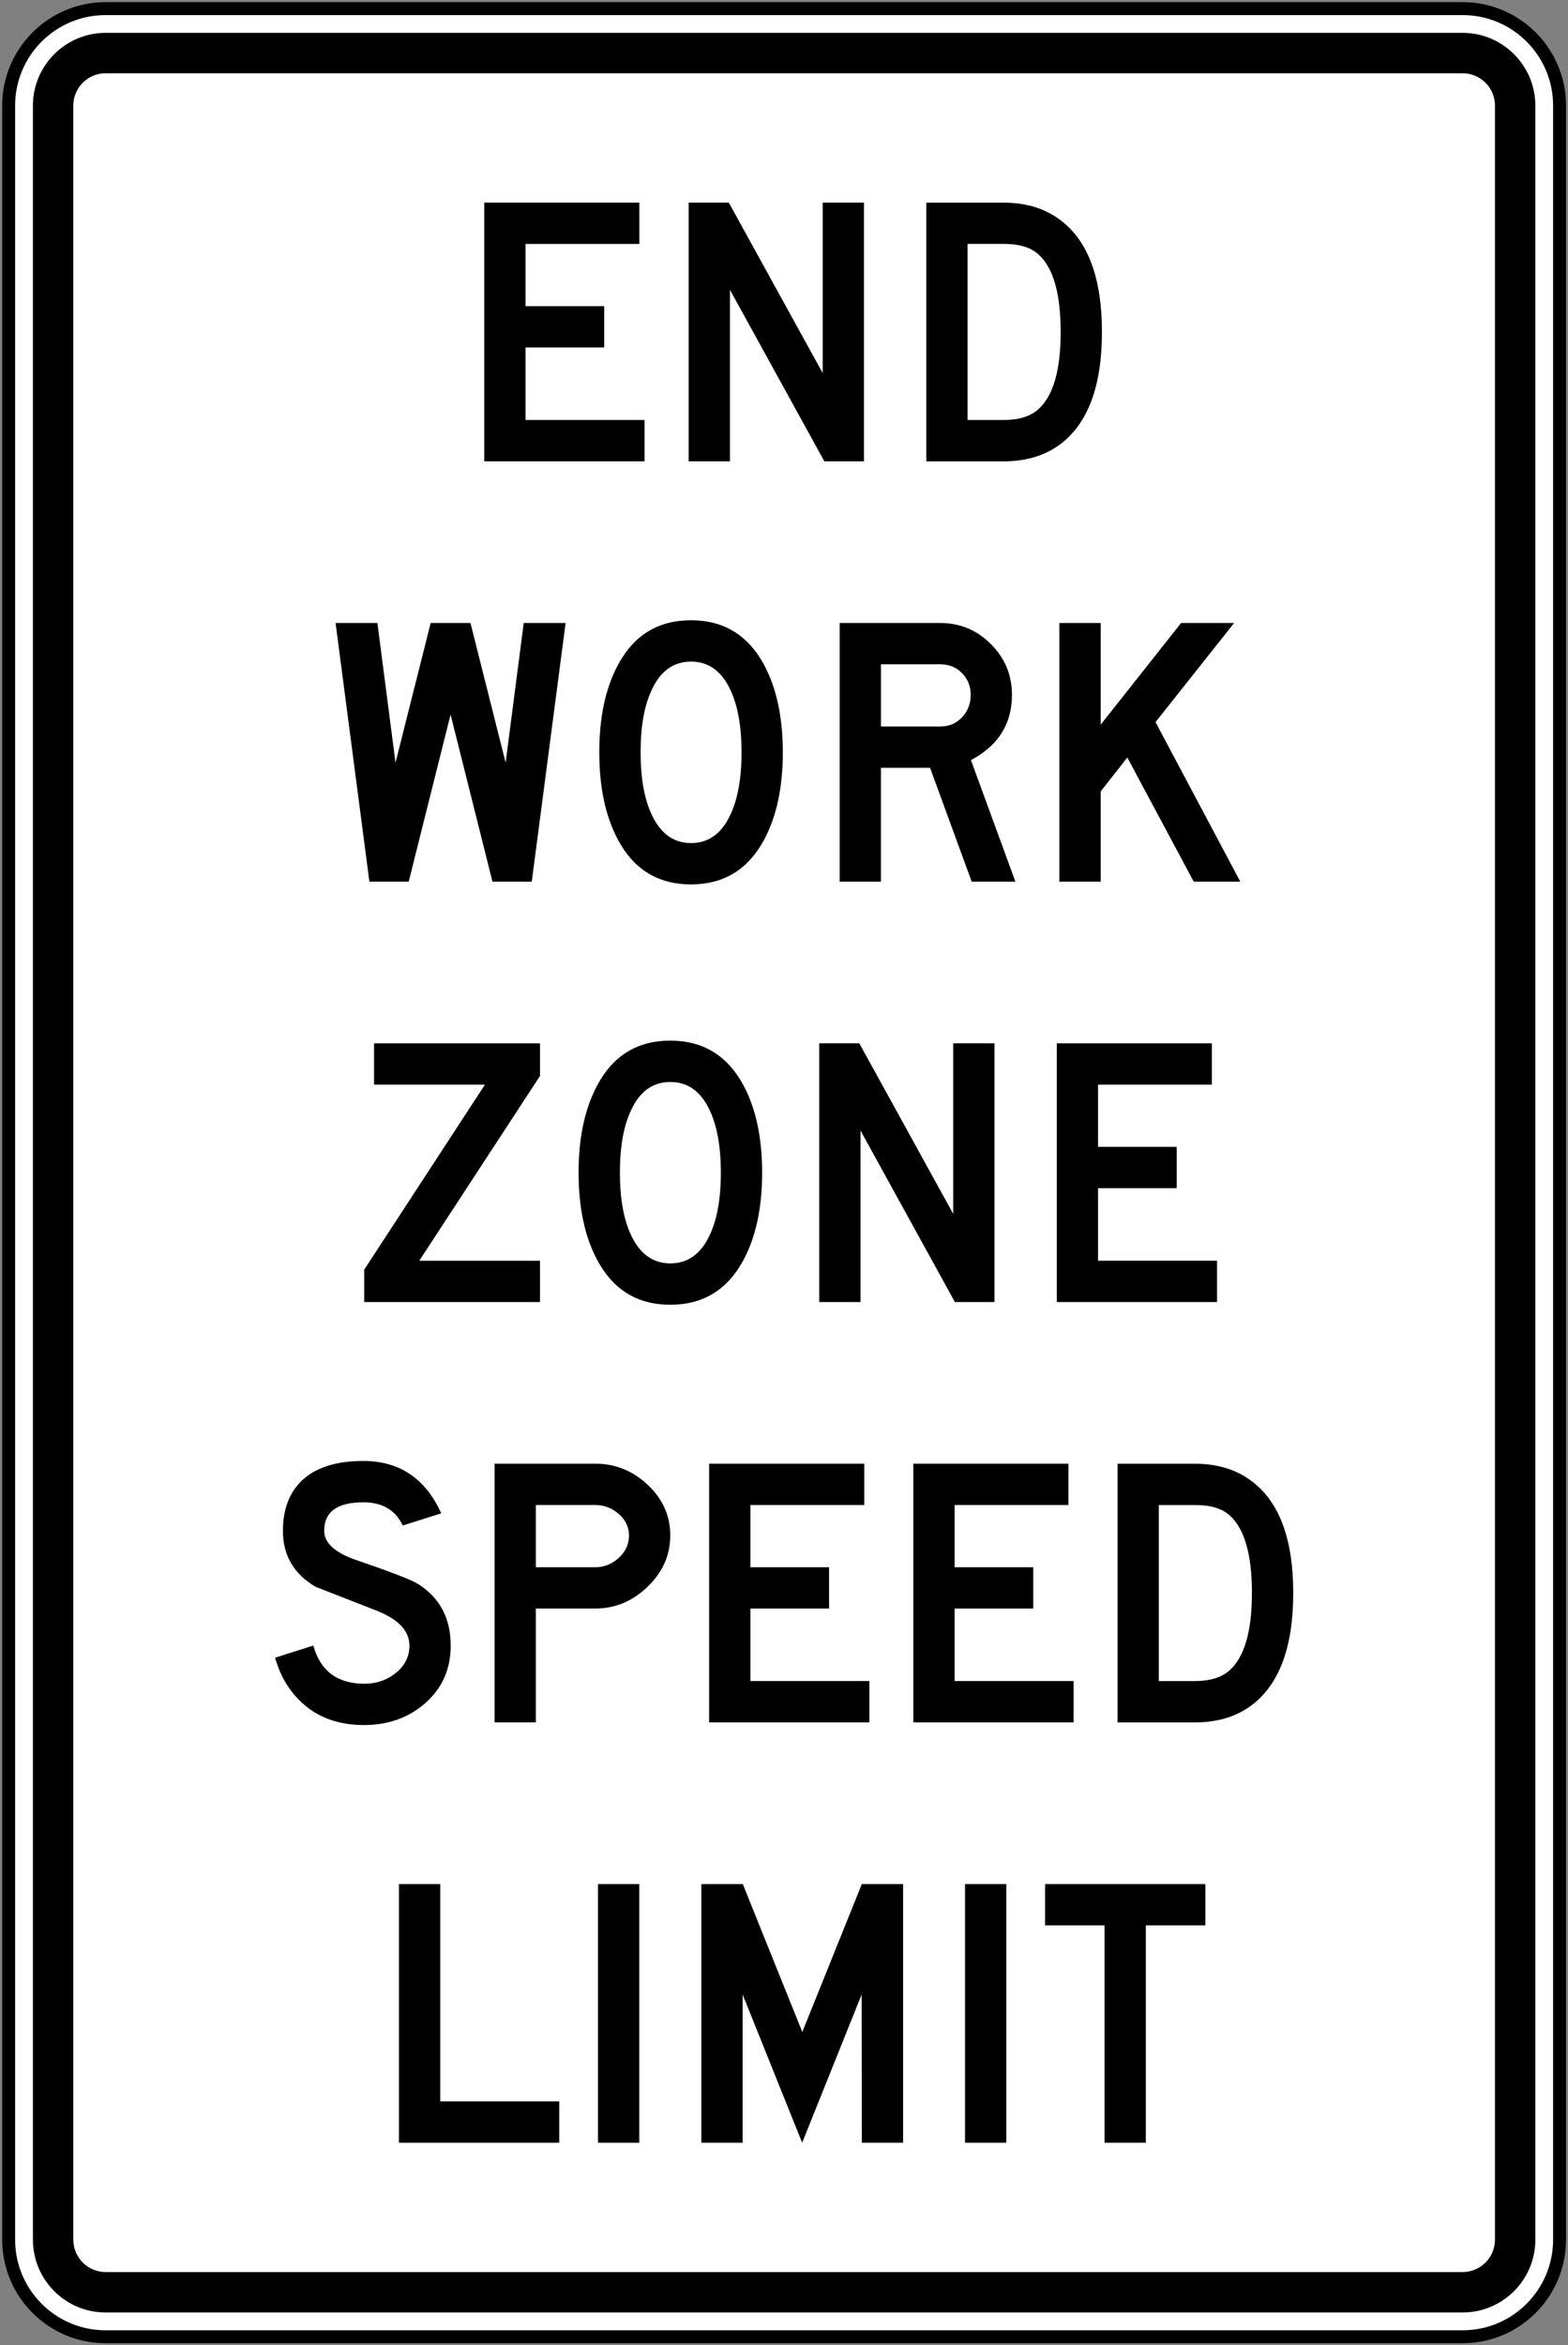 <?xml version="1.0" encoding="UTF-8" standalone="no"?>
<!-- Created with Inkscape (http://www.inkscape.org/) -->

<svg
   xmlns:dc="http://purl.org/dc/elements/1.1/"
   xmlns:cc="http://creativecommons.org/ns#"
   xmlns:rdf="http://www.w3.org/1999/02/22-rdf-syntax-ns#"
   xmlns:svg="http://www.w3.org/2000/svg"
   xmlns="http://www.w3.org/2000/svg"
   xmlns:sodipodi="http://sodipodi.sourceforge.net/DTD/sodipodi-0.dtd"
   xmlns:inkscape="http://www.inkscape.org/namespaces/inkscape"
   width="72.794"
   height="108.794"
   id="svg2"
   sodipodi:version="0.32"
   inkscape:version="0.48.2 r9819"
   version="1.0"
   sodipodi:docname="AJAX1.svg"
   inkscape:output_extension="org.inkscape.output.svg.inkscape"
   sodipodi:modified="true">
  <rect width="100%" height="100%" fill="#808080" stroke="none"/>
  <defs
     id="defs4" />
  <sodipodi:namedview
     id="base"
     pagecolor="#ffffff"
     bordercolor="#666666"
     borderopacity="1.0"
     inkscape:pageopacity="0.0"
     inkscape:pageshadow="2"
     inkscape:zoom="3.959798"
     inkscape:cx="36.540441"
     inkscape:cy="41.085041"
     inkscape:document-units="px"
     inkscape:current-layer="layer2"
     inkscape:window-width="1280"
     inkscape:window-height="1004"
     inkscape:window-x="-8"
     inkscape:window-y="-8"
     showguides="true"
     inkscape:guide-bbox="true"
     showgrid="false"
     fit-margin-top="0.1"
     fit-margin-left="0.1"
     fit-margin-right="0.1"
     fit-margin-bottom="0.1"
     inkscape:window-maximized="1" />
  <g
     inkscape:groupmode="layer"
     id="layer2"
     inkscape:label="Dessin"
     transform="translate(448.819,800.85)">
    <path
       inkscape:connector-curvature="0"
       d="m -376.417,-696.952 c 0,2.486 -2.014,4.503 -4.5,4.503 l -63,0 c -2.484,0 -4.5,-2.016 -4.5,-4.503 l 0,-98.998 c 0,-2.486 2.016,-4.5 4.5,-4.5 l 63,0 c 2.486,0 4.5,2.014 4.5,4.5 l 0,98.998 z"
       style="fill:#ffffff;stroke:#000000;stroke-width:0.6;stroke-linecap:butt;stroke-linejoin:miter;stroke-miterlimit:4;stroke-opacity:1;stroke-dasharray:none"
       id="path3635" />
    <path
       inkscape:connector-curvature="0"
       d="m -379.416,-696.952 c 0,0.828 -0.672,1.502 -1.5,1.502 l -63.001,0 c -0.826,0 -1.499,-0.675 -1.499,-1.502 l 0,-98.998 c 0,-0.829 0.672,-1.501 1.499,-1.501 l 63.001,0 c 0.828,0 1.5,0.672 1.5,1.501 l 0,98.998 z m -1.5,-102.374 -63.001,0 c -1.86,0 -3.374,1.515 -3.374,3.376 l 0,98.998 c 0,1.864 1.514,3.377 3.374,3.377 l 63.001,0 c 1.861,0 3.375,-1.514 3.375,-3.377 l 0,-98.998 c 0,-1.861 -1.514,-3.376 -3.375,-3.376"
       style="fill:#000000;fill-opacity:1;fill-rule:nonzero;stroke:none"
       id="path3647" />
    <path
       inkscape:connector-curvature="0"
       d="m -418.897,-779.45 -7.44,0 0,-12 7.2,0 0,1.916 -5.284,0 0,2.886 3.651,0 0,1.916 -3.651,0 0,3.365 5.524,0 0,1.916 z"
       style="fill:#000000;fill-opacity:1;fill-rule:nonzero;stroke:none"
       id="path3651" />
    <path
       inkscape:connector-curvature="0"
       d="m -408.712,-779.45 -1.837,0 -4.382,-7.955 0,7.955 -1.916,0 0,-12 1.863,0 4.358,7.907 0,-7.907 1.916,0 0,12 z"
       style="fill:#000000;fill-opacity:1;fill-rule:nonzero;stroke:none"
       id="path3655" />
    <path
       inkscape:connector-curvature="0"
       d="m -399.579,-785.449 c 0,-1.778 -0.34,-2.975 -1.02,-3.591 -0.36,-0.329 -0.889,-0.494 -1.586,-0.494 l -1.716,0 0,8.168 1.669,0 c 0.705,0 1.241,-0.164 1.609,-0.492 0.698,-0.616 1.045,-1.812 1.045,-3.59 m 1.916,0 c 0,2.544 -0.667,4.296 -2.002,5.255 -0.696,0.497 -1.551,0.744 -2.566,0.744 l -3.586,0 0,-12 3.586,0 c 1.015,0 1.87,0.253 2.566,0.757 1.335,0.951 2.002,2.7 2.002,5.244"
       style="fill:#000000;fill-opacity:1;fill-rule:nonzero;stroke:none"
       id="path3659" />
    <path
       inkscape:connector-curvature="0"
       d="m -427.901,-767.703 -1.944,7.753 -1.825,0 -1.57,-12 1.942,0 0.84,6.48 1.633,-6.48 1.847,0 1.633,6.48 0.84,-6.48 1.944,0 -1.571,12 -1.824,0 -1.945,-7.753 z"
       style="fill:#000000;fill-opacity:1;fill-rule:nonzero;stroke:none"
       id="path3663" />
    <path
       inkscape:connector-curvature="0"
       d="m -414.393,-765.949 c 0,-1.228 -0.181,-2.209 -0.541,-2.947 -0.409,-0.841 -1.009,-1.262 -1.802,-1.262 -0.802,0 -1.403,0.421 -1.802,1.262 -0.362,0.73 -0.541,1.711 -0.541,2.947 0,1.225 0.179,2.208 0.541,2.945 0.409,0.841 1.009,1.264 1.802,1.264 0.794,0 1.394,-0.422 1.802,-1.264 0.36,-0.738 0.541,-1.72 0.541,-2.945 m 1.916,0 c 0,1.617 -0.287,2.966 -0.864,4.048 -0.744,1.384 -1.876,2.078 -3.396,2.078 -1.529,0 -2.66,-0.694 -3.396,-2.078 -0.576,-1.074 -0.864,-2.422 -0.864,-4.048 0,-1.626 0.287,-2.975 0.864,-4.049 0.736,-1.384 1.867,-2.078 3.396,-2.078 1.52,0 2.652,0.694 3.396,2.078 0.576,1.083 0.864,2.431 0.864,4.049"
       style="fill:#000000;fill-opacity:1;fill-rule:nonzero;stroke:none"
       id="path3667" />
    <path
       inkscape:connector-curvature="0"
       d="m -403.755,-768.614 c 0,-0.403 -0.134,-0.738 -0.403,-1.01 -0.268,-0.274 -0.603,-0.409 -1.002,-0.409 l -2.761,0 0,2.885 2.761,0 c 0.4,0 0.735,-0.142 1.002,-0.426 0.269,-0.285 0.403,-0.631 0.403,-1.04 m 2.076,8.664 -2.029,0 -1.933,-5.281 -2.281,0 0,5.281 -1.916,0 0,-12 4.665,0 c 0.92,0 1.705,0.328 2.356,0.979 0.651,0.652 0.978,1.438 0.978,2.359 0,1.343 -0.635,2.351 -1.904,3.024 l 2.064,5.639 z"
       style="fill:#000000;fill-opacity:1;fill-rule:nonzero;stroke:none"
       id="path3671" />
    <path
       inkscape:connector-curvature="0"
       d="m -391.237,-759.95 -2.163,0 -3.084,-5.76 -1.236,1.573 0,4.188 -1.919,0 0,-12 1.919,0 0,4.716 3.732,-4.716 2.461,0 -3.647,4.598 3.936,7.402 z"
       style="fill:#000000;fill-opacity:1;fill-rule:nonzero;stroke:none"
       id="path3675" />
    <path
       inkscape:connector-curvature="0"
       d="m -423.751,-740.449 -8.16,0 0,-1.501 5.604,-8.582 -5.147,0 0,-1.917 7.704,0 0,1.512 -5.604,8.572 5.604,0 0,1.916 z"
       style="fill:#000000;fill-opacity:1;fill-rule:nonzero;stroke:none"
       id="path3679" />
    <path
       inkscape:connector-curvature="0"
       d="m -415.354,-746.45 c 0,-1.225 -0.179,-2.208 -0.541,-2.945 -0.407,-0.841 -1.009,-1.262 -1.802,-1.262 -0.801,0 -1.401,0.421 -1.802,1.262 -0.36,0.729 -0.541,1.711 -0.541,2.945 0,1.228 0.181,2.21 0.541,2.947 0.409,0.84 1.01,1.261 1.802,1.261 0.794,0 1.395,-0.421 1.802,-1.261 0.362,-0.738 0.541,-1.72 0.541,-2.947 m 1.917,0 c 0,1.617 -0.287,2.966 -0.864,4.048 -0.745,1.385 -1.876,2.079 -3.397,2.079 -1.528,0 -2.66,-0.694 -3.396,-2.079 -0.576,-1.073 -0.864,-2.421 -0.864,-4.048 0,-1.625 0.287,-2.974 0.864,-4.048 0.736,-1.384 1.869,-2.078 3.396,-2.078 1.521,0 2.652,0.694 3.397,2.078 0.576,1.081 0.864,2.431 0.864,4.048"
       style="fill:#000000;fill-opacity:1;fill-rule:nonzero;stroke:none"
       id="path3683" />
    <path
       inkscape:connector-curvature="0"
       d="m -402.652,-740.449 -1.837,0 -4.381,-7.956 0,7.956 -1.916,0 0,-12.001 1.86,0 4.359,7.91 0,-7.91 1.916,0 0,12.001 z"
       style="fill:#000000;fill-opacity:1;fill-rule:nonzero;stroke:none"
       id="path3687" />
    <path
       inkscape:connector-curvature="0"
       d="m -392.318,-740.449 -7.44,0 0,-12.001 7.2,0 0,1.917 -5.284,0 0,2.885 3.651,0 0,1.916 -3.651,0 0,3.366 5.524,0 0,1.916 z"
       style="fill:#000000;fill-opacity:1;fill-rule:nonzero;stroke:none"
       id="path3691" />
    <path
       inkscape:connector-curvature="0"
       d="m -427.895,-724.514 c 0,1.081 -0.388,1.968 -1.164,2.656 -0.775,0.689 -1.73,1.032 -2.866,1.032 -1.439,0 -2.559,-0.52 -3.357,-1.562 -0.338,-0.431 -0.593,-0.953 -0.767,-1.561 l 1.776,-0.565 c 0.326,1.181 1.119,1.772 2.375,1.772 0.536,0 1.009,-0.156 1.416,-0.469 0.448,-0.344 0.671,-0.776 0.671,-1.298 0,-0.68 -0.507,-1.222 -1.522,-1.623 -0.944,-0.369 -1.886,-0.738 -2.83,-1.105 -1.015,-0.593 -1.521,-1.459 -1.521,-2.596 0,-0.968 0.279,-1.734 0.839,-2.295 0.639,-0.632 1.603,-0.949 2.89,-0.949 1.679,0 2.886,0.81 3.621,2.429 l -1.786,0.565 c -0.345,-0.718 -0.953,-1.076 -1.824,-1.076 -1.216,0 -1.824,0.44 -1.824,1.321 0,0.569 0.506,1.026 1.522,1.37 1.59,0.544 2.534,0.909 2.829,1.094 1.016,0.641 1.522,1.594 1.522,2.859"
       style="fill:#000000;fill-opacity:1;fill-rule:nonzero;stroke:none"
       id="path3695" />
    <path
       inkscape:connector-curvature="0"
       d="m -419.618,-729.614 c 0,-0.393 -0.159,-0.728 -0.475,-1.004 -0.316,-0.276 -0.679,-0.415 -1.086,-0.415 l -2.763,0 0,2.886 2.763,0 c 0.407,0 0.77,-0.145 1.086,-0.434 0.316,-0.289 0.475,-0.634 0.475,-1.034 m 1.916,0 c 0,0.904 -0.35,1.694 -1.05,2.369 -0.7,0.676 -1.51,1.015 -2.43,1.015 l -2.76,0 0,5.281 -1.916,0 0,-12 4.678,0 c 0.927,0 1.74,0.328 2.435,0.984 0.696,0.656 1.044,1.439 1.044,2.351"
       style="fill:#000000;fill-opacity:1;fill-rule:nonzero;stroke:none"
       id="path3699" />
    <path
       inkscape:connector-curvature="0"
       d="m -408.458,-720.949 -7.44,0 0,-12 7.201,0 0,1.916 -5.285,0 0,2.886 3.652,0 0,1.916 -3.652,0 0,3.364 5.524,0 0,1.917 z"
       style="fill:#000000;fill-opacity:1;fill-rule:nonzero;stroke:none"
       id="path3703" />
    <path
       inkscape:connector-curvature="0"
       d="m -398.978,-720.949 -7.44,0 0,-12 7.2,0 0,1.916 -5.284,0 0,2.886 3.651,0 0,1.916 -3.651,0 0,3.364 5.524,0 0,1.917 z"
       style="fill:#000000;fill-opacity:1;fill-rule:nonzero;stroke:none"
       id="path3707" />
    <path
       inkscape:connector-curvature="0"
       d="m -390.699,-726.95 c 0,-1.778 -0.34,-2.974 -1.02,-3.59 -0.36,-0.329 -0.889,-0.492 -1.585,-0.492 l -1.718,0 0,8.166 1.669,0 c 0.705,0 1.241,-0.163 1.61,-0.492 0.696,-0.615 1.044,-1.812 1.044,-3.591 m 1.918,0 c 0,2.545 -0.668,4.296 -2.002,5.256 -0.696,0.496 -1.553,0.745 -2.568,0.745 l -3.586,0 0,-12 3.586,0 c 1.015,0 1.871,0.251 2.568,0.755 1.335,0.951 2.002,2.7 2.002,5.244"
       style="fill:#000000;fill-opacity:1;fill-rule:nonzero;stroke:none"
       id="path3711" />
    <path
       inkscape:connector-curvature="0"
       d="m -422.857,-701.45 -7.44,0 0,-11.999 1.916,0 0,10.082 5.524,0 0,1.916 z"
       style="fill:#000000;fill-opacity:1;fill-rule:nonzero;stroke:none"
       id="path3715" />
    <path
       inkscape:connector-curvature="0"
       d="m -419.141,-701.45 -1.916,0 0,-11.999 1.916,0 0,11.999 z"
       style="fill:#000000;fill-opacity:1;fill-rule:nonzero;stroke:none"
       id="path3717" />
    <path
       inkscape:connector-curvature="0"
       d="m -411.573,-706.585 2.764,-6.864 1.916,0 0,11.999 -1.916,0 -0.009,-6.875 -2.761,6.875 -2.763,-6.875 0,6.875 -1.916,0 0,-11.999 1.923,0 2.763,6.864 z"
       style="fill:#000000;fill-opacity:1;fill-rule:nonzero;stroke:none"
       id="path3721" />
    <path
       inkscape:connector-curvature="0"
       d="m -402.102,-701.45 -1.916,0 0,-11.999 1.916,0 0,11.999 z"
       style="fill:#000000;fill-opacity:1;fill-rule:nonzero;stroke:none"
       id="path3723" />
    <path
       inkscape:connector-curvature="0"
       d="m -392.861,-711.533 -2.764,0 0,10.082 -1.916,0 0,-10.082 -2.76,0 0,-1.916 7.44,0 0,1.916 z"
       style="fill:#000000;fill-opacity:1;fill-rule:nonzero;stroke:none"
       id="path3727" />
  </g>
  <g
     inkscape:label="Calque 1"
     inkscape:groupmode="layer"
     id="layer1"
     transform="translate(450.104,791.423)" />
</svg>
